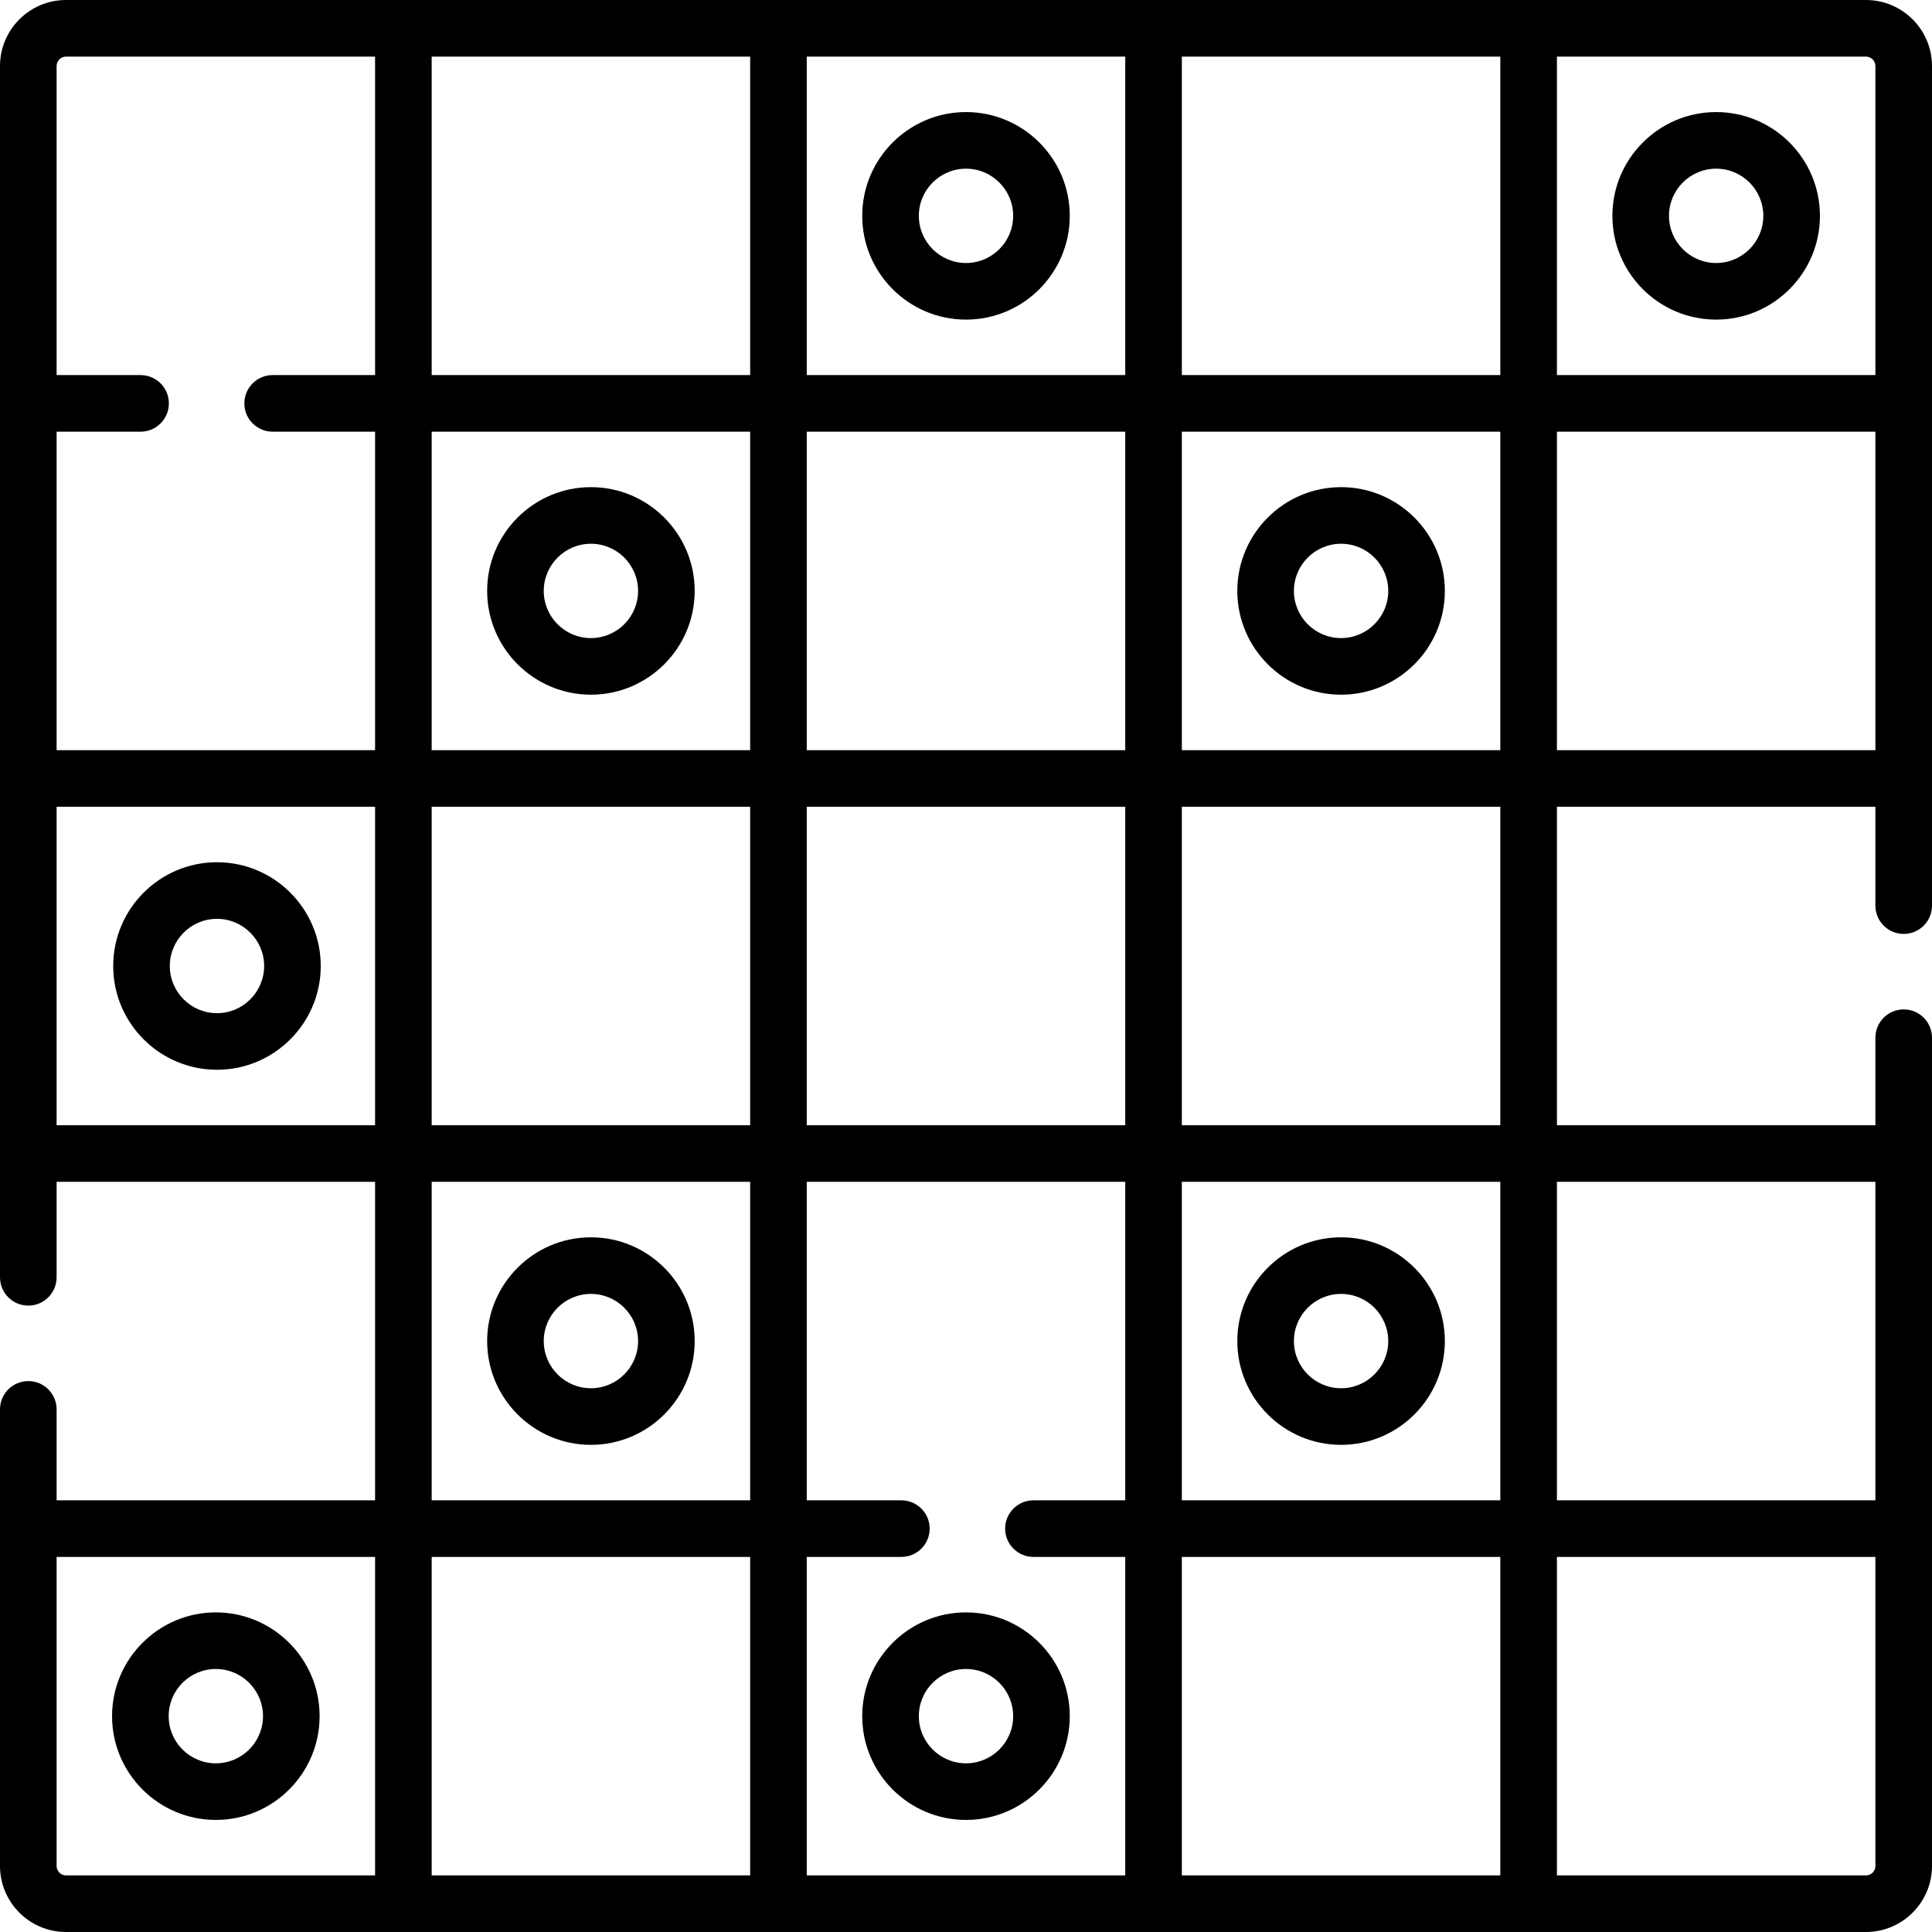 <svg id="Capa_1" enable-background="new 0 0 512 512" height="512" viewBox="0 0 512 512" width="512" xmlns="http://www.w3.org/2000/svg"><g><path d="m494.5 0h-477c-9.649 0-17.5 7.851-17.5 17.5v321c0 4.142 3.358 7.5 7.5 7.5s7.5-3.358 7.5-7.5v-25.3h84.4v84.4h-84.4v-24.1c0-4.142-3.358-7.5-7.5-7.5s-7.5 3.358-7.5 7.5v121c0 9.649 7.851 17.5 17.5 17.5h477c9.649 0 17.5-7.851 17.5-17.5v-219.5c0-4.142-3.358-7.5-7.5-7.5s-7.5 3.358-7.5 7.5v23.2h-84.4v-84.4h84.4v26.2c0 4.142 3.358 7.5 7.5 7.5s7.5-3.358 7.5-7.5v-222.5c0-9.649-7.851-17.5-17.5-17.5zm2.5 17.5v81.9h-84.4v-84.4h81.9c1.378 0 2.5 1.122 2.5 2.5zm-183.8 380.1v-84.4h84.4v84.4zm84.4 15v84.4h-84.4v-84.4zm-99.4-15h-24.328c-4.142 0-7.5 3.358-7.5 7.5s3.358 7.5 7.5 7.5h24.328v84.4h-84.4v-84.4h25.073c4.142 0 7.5-3.358 7.5-7.5s-3.358-7.5-7.5-7.5h-25.073v-84.4h84.4zm-99.4 99.4h-84.4v-84.4h84.4zm15-198.8v-84.4h84.4v84.4zm-15-198.8h-84.4v-84.4h84.4zm15-84.4h84.4v84.4h-84.4zm-15 99.4v84.4h-84.4v-84.4zm0 99.4v84.4h-84.4v-84.4zm15-15v-84.4h84.4v84.4zm99.4-84.4h84.4v84.4h-84.4zm0-15v-84.4h84.4v84.4zm-295.7-84.4h81.9v84.4h-27.145c-4.142 0-7.5 3.358-7.5 7.5s3.358 7.5 7.5 7.5h27.145v84.4h-84.4v-84.4h22.255c4.142 0 7.5-3.358 7.5-7.5s-3.358-7.5-7.5-7.5h-22.255v-81.9c0-1.378 1.122-2.5 2.5-2.5zm-2.5 283.2v-84.4h84.4v84.4zm99.4 15h84.4v84.4h-84.4zm-99.4 181.3v-81.9h84.4v84.4h-81.9c-1.378 0-2.5-1.122-2.5-2.5zm479.5 2.5h-81.9v-84.4h84.4v81.9c0 1.378-1.122 2.5-2.5 2.5zm2.5-183.8v84.4h-84.4v-84.4zm-99.4-15h-84.4v-84.4h84.4zm15-99.4v-84.4h84.4v84.4z"/><path d="m256 29.7c-15.164 0-27.5 12.336-27.5 27.5s12.336 27.5 27.5 27.5 27.5-12.336 27.5-27.5-12.336-27.5-27.5-27.5zm0 40c-6.893 0-12.5-5.607-12.5-12.5s5.607-12.5 12.5-12.5 12.5 5.607 12.5 12.5-5.607 12.5-12.5 12.5z"/><path d="m355.4 129.1c-15.164 0-27.5 12.336-27.5 27.5s12.336 27.5 27.5 27.5 27.5-12.336 27.5-27.5-12.337-27.5-27.5-27.5zm0 40c-6.893 0-12.5-5.607-12.5-12.5s5.607-12.5 12.5-12.5 12.5 5.607 12.5 12.5-5.608 12.5-12.5 12.5z"/><path d="m454.8 84.7c15.164 0 27.5-12.336 27.5-27.5s-12.336-27.5-27.5-27.5-27.5 12.336-27.5 27.5 12.336 27.5 27.5 27.5zm0-40c6.893 0 12.5 5.607 12.5 12.5s-5.607 12.5-12.5 12.5-12.5-5.607-12.5-12.5 5.607-12.5 12.5-12.5z"/><path d="m156.6 184.1c15.164 0 27.5-12.336 27.5-27.5s-12.336-27.5-27.5-27.5-27.5 12.336-27.5 27.5 12.337 27.5 27.5 27.5zm0-40c6.893 0 12.5 5.607 12.5 12.5s-5.607 12.5-12.5 12.5-12.5-5.607-12.5-12.5 5.608-12.5 12.5-12.5z"/><path d="m57.5 228.5c-15.164 0-27.5 12.336-27.5 27.5s12.336 27.5 27.5 27.5 27.5-12.336 27.5-27.5-12.336-27.5-27.5-27.5zm0 40c-6.893 0-12.5-5.607-12.5-12.5s5.607-12.5 12.5-12.5 12.5 5.607 12.5 12.5-5.607 12.5-12.5 12.5z"/><path d="m228.5 454.8c0 15.164 12.336 27.5 27.5 27.5s27.5-12.336 27.5-27.5-12.336-27.5-27.5-27.5-27.5 12.336-27.5 27.5zm27.5-12.5c6.893 0 12.5 5.607 12.5 12.5s-5.607 12.5-12.5 12.5-12.5-5.607-12.5-12.5 5.607-12.5 12.5-12.5z"/><path d="m355.4 327.9c-15.164 0-27.5 12.336-27.5 27.5s12.336 27.5 27.5 27.5 27.5-12.336 27.5-27.5-12.337-27.5-27.5-27.5zm0 40c-6.893 0-12.5-5.607-12.5-12.5s5.607-12.5 12.5-12.5 12.5 5.607 12.5 12.5-5.608 12.5-12.5 12.5z"/><path d="m156.6 327.9c-15.164 0-27.5 12.336-27.5 27.5s12.336 27.5 27.5 27.5 27.5-12.336 27.5-27.5-12.336-27.5-27.5-27.5zm0 40c-6.893 0-12.5-5.607-12.5-12.5s5.607-12.5 12.5-12.5 12.5 5.607 12.5 12.5-5.607 12.5-12.5 12.5z"/><path d="m57.2 427.3c-15.164 0-27.5 12.336-27.5 27.5s12.336 27.5 27.5 27.5 27.5-12.336 27.5-27.5-12.336-27.5-27.5-27.5zm0 40c-6.893 0-12.5-5.607-12.5-12.5s5.607-12.5 12.5-12.5 12.5 5.607 12.5 12.5-5.607 12.5-12.5 12.5z"/></g></svg>